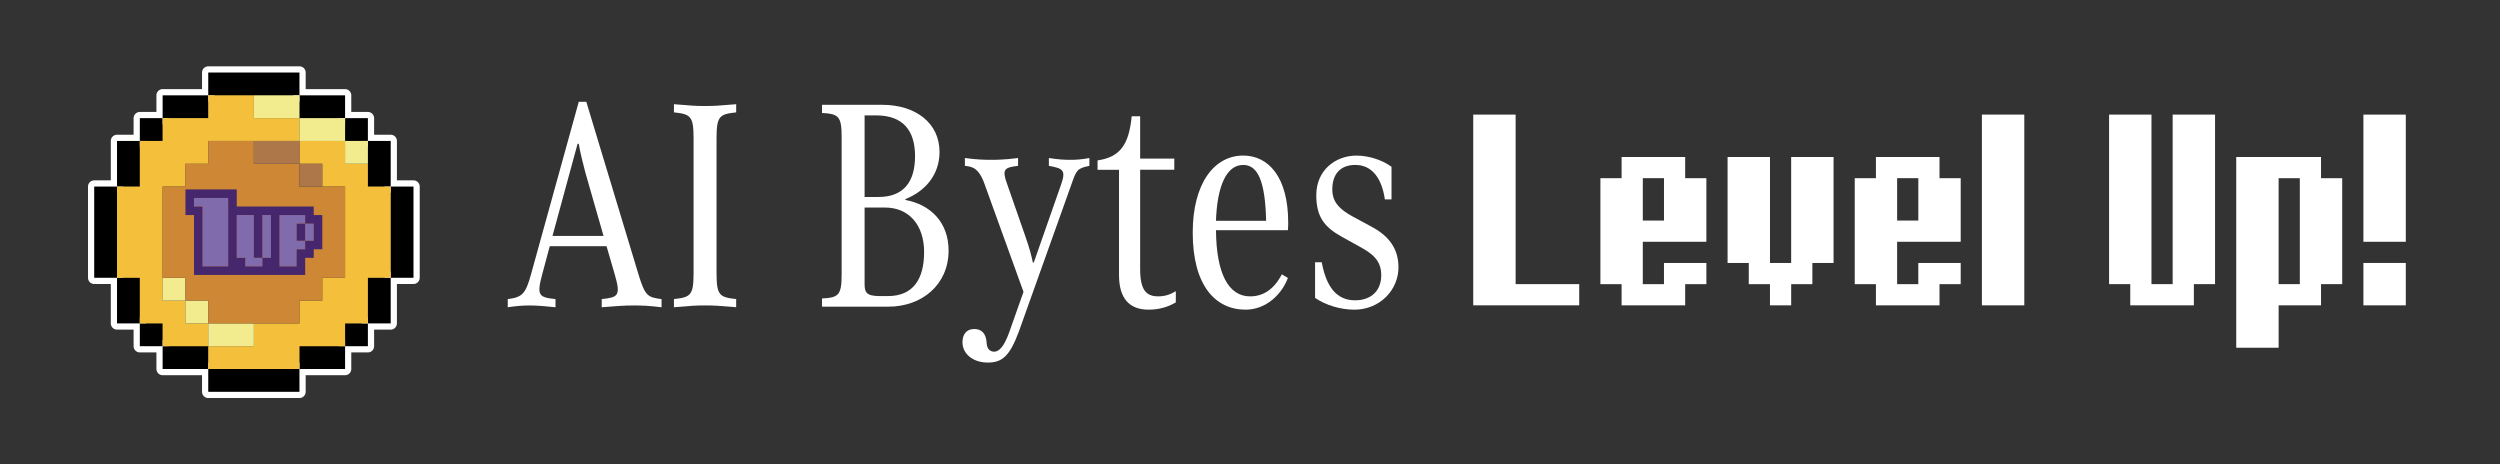 <?xml version="1.0" encoding="UTF-8"?>
<svg id="text_logo_dark" xmlns="http://www.w3.org/2000/svg" viewBox="0 0 1206 224">
  <rect x="0" y="0" width="1206" height="224" fill="#333333" stroke="none"/>
  <defs>
    <style>
      .cls-1 {
        fill: #806cad;
      }

      .cls-2 {
        fill: #f4bf3a;
      }

      .cls-3 {
        fill: #fff;
      }

      .cls-4 {
        fill: none;
        stroke: #fff;
        stroke-linejoin: round;
        stroke-width: 6px;
      }

      .cls-5 {
        fill: #46266c;
      }

      .cls-6 {
        fill: #f2ec8f;
      }

      .cls-7 {
        fill: #ce8835;
      }

      .cls-8 {
        fill: #ae774a;
      }
    </style>
  </defs>
  <g>
    <g>
      <path class="cls-3" d="M751.59,137.07h10.22v10.22h-51.12V55.28h20.45v81.79h20.45Z"/>
      <path class="cls-3" d="M802.71,147.3h-20.45v-10.22h-10.22v-51.12h10.22v-10.22h30.67v10.22h10.22v30.67h-30.67v20.45h10.22v-10.22h20.45v10.22h-10.22v10.22h-10.22ZM802.71,106.4v-20.45h-10.22v20.45h10.22Z"/>
      <path class="cls-3" d="M853.83,147.3v-10.22h-10.22v-10.22h-10.22v-51.12h20.45v51.12h10.22v-51.12h20.45v51.12h-10.22v10.22h-10.22v10.22h-10.22Z"/>
      <path class="cls-3" d="M925.4,147.3h-20.45v-10.22h-10.22v-51.12h10.22v-10.22h30.67v10.22h10.22v30.67h-30.67v20.45h10.22v-10.22h20.45v10.22h-10.22v10.22h-10.22ZM925.4,106.4v-20.45h-10.22v20.45h10.22Z"/>
      <path class="cls-3" d="M966.29,147.3h-10.22V55.28h20.45v92.02h-10.22Z"/>
      <path class="cls-3" d="M1048.09,147.3h-20.45v-10.22h-10.22V55.28h20.45v81.79h10.22V55.28h20.45v81.79h-10.22v10.22h-10.22Z"/>
      <path class="cls-3" d="M1088.98,167.75h-10.22v-92.02h40.9v10.22h10.22v51.12h-10.22v10.22h-20.45v20.45h-10.22ZM1109.43,137.07v-51.12h-10.22v51.12h10.22Z"/>
      <path class="cls-3" d="M1150.33,116.63h-10.22v-61.34h20.45v61.34h-10.22ZM1150.33,147.3h-10.22v-20.45h20.45v20.45h-10.22Z"/>
    </g>
    <g>
      <path class="cls-3" d="M319.13,144.28v3.94c-6.27-.73-8.89-.87-13.41-.87s-8.31.29-15.45.87v-3.94c7.87-.87,9.33-1.46,6.27-11.95l-3.94-13.55h-27.4l-3.64,13.55c-2.77,10.35-1.6,11.08,6.41,11.95v3.94c-3.94-.44-8.89-.87-12.39-.87s-6.85.29-10.64.87v-3.94c6.85-.87,8.6-2.33,11.22-11.95l23.03-83.22h3.64l25.21,83.37c3.21,10.49,4.52,10.93,11.08,11.81ZM291.15,113.82l-8.74-30.46c-1.31-5.1-2.48-9.47-3.21-13.99h-.58l-12.1,44.45h24.63Z"/>
      <path class="cls-3" d="M325.11,54.21v-3.94c8.89.73,10.2.87,15.01.87s6.12-.15,15.01-.87v3.94c-8.02.87-9.47,1.75-9.47,12.53v65c0,10.79,1.46,11.66,9.47,12.53v3.94c-8.89-.73-10.2-.87-15.01-.87s-6.12.15-15.01.87v-3.94c8.02-.87,9.47-1.75,9.47-12.53v-65c0-10.79-1.46-11.66-9.47-12.53Z"/>
      <path class="cls-3" d="M457.6,120.82c0,16.62-12.97,27.11-29,27.11h-32.06v-3.94c8.02-.44,9.47-1.6,9.47-11.66v-66.17c0-10.06-1.46-11.22-9.47-11.66v-3.94h29c16.32,0,27.69,8.89,27.69,22.74,0,10.93-6.85,18.95-16.47,22.74v.44c12.24,2.19,20.84,10.93,20.84,24.34ZM417.08,55.67v39.35h6.7c12.24,0,17.64-7.43,17.64-19.68s-5.68-19.68-18.8-19.68h-5.54ZM445.79,121.55c0-13.12-7.43-21.43-18.8-21.43h-9.91v36.88c0,4.08.87,5.83,7.43,5.83h3.79c12.1,0,17.49-8.02,17.49-21.28Z"/>
      <path class="cls-3" d="M525.52,76.22v3.79c-5.83,1.17-6.27,2.04-8.6,8.75l-25.51,71.42c-4.37,11.66-8.02,14.72-14.87,14.72-7.43,0-12.24-4.37-12.24-9.77,0-3.79,1.9-6.41,5.68-6.41,3.21,0,5.69,1.75,5.98,6.7.15,3.35,2.04,4.23,3.64,4.23,1.89,0,4.52-1.6,7.29-9.47l6.85-19.38-18.8-52.03c-2.77-7.87-6.12-8.45-9.47-8.75v-3.79c5.39.73,9.18.87,12.24.87,2.77,0,6.7,0,13.41-.87v3.79c-6.85.73-7.72,1.89-5.39,8.45l8.74,25.07c2.33,6.56,3.21,10.35,3.79,13.12h.44l13.26-37.89c2.33-6.7.73-7.58-5.98-8.75v-3.79c4.81.73,7.29.87,10.49.87,2.48,0,5.25-.15,9.04-.87Z"/>
      <path class="cls-3" d="M567.21,140.49v5.39c-3.94,2.33-8.31,3.5-13.12,3.5-9.18,0-14.28-5.25-14.28-16.76v-50.72h-10.35v-4.52c11.08-1.6,15.16-7.87,16.47-21.28h4.08v20.4h16.47v5.39h-16.47v47.95c0,10.49,3.21,13.12,8.74,13.12,3.21,0,5.83-.87,8.45-2.48Z"/>
      <path class="cls-3" d="M621.28,111.05h-34.69c.15,20.84,5.98,31.92,16.47,31.92,6.27,0,11.51-3.35,15.3-10.64l2.92,1.75c-2.92,7.87-10.49,15.3-20.4,15.3-14.72,0-25.51-11.81-25.51-37.17,0-23.9,10.49-37.17,24.34-37.17,12.1,0,21.72,10.2,21.72,32.36,0,1.17,0,1.89-.15,3.64ZM586.59,106.53h24.19c-.44-19.68-4.23-26.96-11.08-26.96-8.02,0-12.53,10.06-13.12,26.96Z"/>
      <path class="cls-3" d="M671.27,80.44v15.74h-3.21c-1.46-9.91-5.98-16.62-14.28-16.62-7,0-11.08,4.23-11.08,11.81,0,6.12,3.5,9.62,9.91,13.12l9.18,4.96c7.87,4.23,12.83,10.2,12.83,19.53,0,10.93-9.04,20.41-21.28,20.41-6.7,0-13.85-2.19-18.95-5.68v-17.2h3.21c2.19,11.81,7.14,18.36,16.03,18.36,8.02,0,12.68-4.81,12.68-12.1s-4.37-10.49-10.79-13.99l-8.16-4.52c-8.45-4.66-12.39-9.62-12.39-20.11,0-12.1,9.33-19.09,19.38-19.09,5.54,0,12.1,1.89,16.91,5.39Z"/>
    </g>
  </g>
  <g id="Muenze">
    <polygon class="cls-4" points="199.47 90 199.47 134 188.47 134 188.47 156.01 177.47 156.01 177.47 167.01 166.46 167.01 166.46 178.01 144.46 178.01 144.46 189.01 100.46 189.01 100.46 178.01 78.46 178.01 78.46 167.01 67.45 167.01 67.45 156.01 56.45 156.01 56.45 134 45.45 134 45.45 90 56.45 90 56.45 67.99 67.45 67.99 67.45 57 78.46 57 78.46 45.99 100.46 45.99 100.46 34.99 144.46 34.99 144.46 45.99 166.46 45.99 166.46 57 177.47 57 177.47 67.99 188.47 67.99 188.47 90 199.47 90"/>
    <g id="_000000_1" data-name="000000_1">
      <polygon points="56.45 112 56.45 101 56.45 90 45.45 90 45.45 101 45.45 112 45.45 123 45.45 134 56.45 134 56.45 123 56.45 112"/>
      <polygon points="67.45 79 67.45 67.99 56.45 67.99 56.45 79 56.45 90 67.45 90 67.45 79"/>
      <polygon points="67.45 134 56.45 134 56.45 145 56.45 156.01 67.45 156.01 67.45 145 67.45 134"/>
      <rect x="67.45" y="56.99" width="11" height="11"/>
      <rect x="67.45" y="156.01" width="11" height="11"/>
      <polygon points="100.46 56.99 100.46 45.99 89.46 45.99 78.45 45.99 78.45 56.99 89.46 56.99 100.46 56.99"/>
      <polygon points="89.46 167.01 78.45 167.01 78.45 178.01 89.46 178.01 100.46 178.01 100.46 167.01 89.46 167.01"/>
      <polygon points="122.46 45.99 133.46 45.99 144.46 45.99 144.46 34.99 133.46 34.99 122.46 34.99 111.46 34.99 100.46 34.99 100.46 45.99 111.46 45.99 122.46 45.99"/>
      <polygon points="122.46 178.01 111.46 178.01 100.46 178.01 100.46 189.01 111.46 189.01 122.46 189.01 133.46 189.01 144.46 189.01 144.46 178.01 133.46 178.01 122.46 178.01"/>
      <polygon points="155.47 56.99 166.47 56.99 166.47 45.99 155.47 45.99 144.46 45.99 144.46 56.99 155.47 56.99"/>
      <polygon points="144.46 167.01 144.46 178.01 155.47 178.01 166.47 178.01 166.47 167.01 155.47 167.01 144.46 167.01"/>
      <rect x="166.47" y="56.99" width="11" height="11"/>
      <rect x="166.47" y="156.01" width="11" height="11"/>
      <polygon points="177.47 90 188.47 90 188.47 79 188.47 67.99 177.47 67.99 177.47 79 177.47 90"/>
      <polygon points="177.47 145 177.47 156.01 188.47 156.01 188.47 145 188.47 134 177.47 134 177.47 145"/>
      <polygon points="188.47 90 188.47 101 188.47 112 188.47 123 188.47 134 199.47 134 199.47 123 199.47 112 199.47 101 199.47 90 188.47 90"/>
    </g>
    <g id="f4bf3a">
      <polygon class="cls-2" points="89.46 156.01 89.46 145 78.45 145 78.45 134 78.45 123 78.45 112 78.45 101 78.45 90 89.46 90 89.46 79 100.46 79 100.46 67.99 111.46 67.99 122.46 67.99 133.46 67.99 144.46 67.99 144.46 56.99 133.46 56.99 122.46 56.99 122.46 45.99 111.46 45.99 100.46 45.99 100.46 56.99 89.46 56.99 78.45 56.99 78.45 67.99 67.45 67.99 67.45 79 67.45 90 56.45 90 56.45 101 56.45 112 56.45 123 56.45 134 67.45 134 67.45 145 67.45 156.01 78.45 156.01 78.45 167.01 89.46 167.01 100.46 167.01 100.46 156.01 89.46 156.01"/>
      <polygon class="cls-2" points="177.47 90 177.47 79 166.47 79 166.47 67.99 155.47 67.99 144.46 67.99 144.46 79 155.47 79 155.47 90 166.47 90 166.47 101 166.47 112 166.47 123 166.47 134 155.47 134 155.47 145 144.46 145 144.46 156.01 133.46 156.01 122.46 156.01 122.46 167.01 111.46 167.01 100.46 167.01 100.46 178.01 111.46 178.01 122.46 178.01 133.46 178.01 144.46 178.01 144.46 167.01 155.47 167.01 166.47 167.01 166.47 156.01 177.47 156.01 177.47 145 177.47 134 188.47 134 188.47 123 188.47 112 188.47 101 188.47 90 177.47 90"/>
    </g>
    <g id="f2ec8f">
      <rect class="cls-6" x="78.45" y="134" width="11" height="11"/>
      <rect class="cls-6" x="89.46" y="145" width="11" height="11"/>
      <polygon class="cls-6" points="100.46 156.01 100.46 167.01 111.46 167.01 122.46 167.01 122.46 156.01 111.46 156.01 100.46 156.01"/>
      <polygon class="cls-6" points="133.46 45.99 122.46 45.99 122.46 56.99 133.46 56.99 144.46 56.99 144.46 45.99 133.46 45.99"/>
      <polygon class="cls-6" points="155.47 56.99 144.46 56.99 144.46 67.99 155.47 67.99 166.47 67.99 166.47 56.99 155.47 56.99"/>
      <rect class="cls-6" x="166.47" y="67.99" width="11" height="11"/>
    </g>
    <polygon id="ce8835" class="cls-7" points="155.47 90 144.46 90 144.46 79 122.46 79 122.46 67.99 111.46 67.99 100.46 67.99 100.46 79 89.46 79 89.46 90 78.45 90 78.45 101 78.45 112 78.45 123 78.45 134 89.46 134 89.46 145 100.46 145 100.46 156.01 111.46 156.01 122.46 156.01 133.46 156.01 144.46 156.01 144.46 145 155.47 145 155.47 134 166.47 134 166.47 123 166.47 112 166.47 101 166.47 90 155.47 90"/>
    <g id="ae774a">
      <polygon class="cls-8" points="133.46 67.99 122.46 67.99 122.46 79 144.46 79 144.46 67.99 133.46 67.99"/>
      <rect class="cls-8" x="144.46" y="79" width="11" height="11"/>
    </g>
    <g id="_1up" data-name="1up">
      <g id="_806cad" data-name="806cad">
        <polygon class="cls-1" points="126.59 107.87 126.59 112 126.59 116.13 126.59 120.25 126.59 124.38 130.71 124.38 130.71 120.25 130.71 116.13 130.71 112 130.71 107.87 130.71 103.75 126.59 103.75 126.59 107.87"/>
        <polygon class="cls-1" points="143.09 112 143.09 107.87 147.21 107.87 147.21 103.75 143.09 103.75 138.96 103.75 134.84 103.75 134.84 107.87 134.84 112 134.84 116.13 134.84 120.25 134.84 124.38 134.84 128.5 138.96 128.5 143.09 128.5 143.09 124.38 143.09 120.25 147.21 120.25 147.21 116.13 143.09 116.13 143.09 112"/>
        <polygon class="cls-1" points="122.46 120.25 122.46 116.13 122.46 112 122.46 107.87 122.46 103.75 118.34 103.75 114.21 103.75 114.21 107.87 114.21 112 114.21 116.13 114.21 120.25 114.21 124.38 118.34 124.38 118.34 128.5 122.46 128.5 126.59 128.5 126.59 124.38 122.46 124.38 122.46 120.25"/>
        <polygon class="cls-1" points="101.83 95.5 97.71 95.5 93.58 95.5 93.58 99.62 97.71 99.62 97.71 103.75 97.71 107.87 97.71 112 97.71 116.13 97.71 120.25 97.71 124.38 97.71 128.5 101.83 128.5 105.96 128.5 110.08 128.5 110.08 124.38 110.08 120.25 110.08 116.13 110.08 112 110.08 107.87 110.08 103.75 110.08 99.62 110.08 95.5 105.96 95.5 101.83 95.5"/>
        <polygon class="cls-1" points="147.21 107.87 147.21 112 147.21 116.13 151.34 116.13 151.34 112 151.34 107.87 147.21 107.87"/>
      </g>
      <g id="_46266c" data-name="46266c">
        <polygon class="cls-5" points="147.21 107.87 143.09 107.87 143.09 112 143.09 116.13 147.21 116.13 147.21 112 147.21 107.87"/>
        <path class="cls-5" d="M151.34,103.75v-4.13h-37.13v-8.25h-24.75v12.38h4.13v28.88h53.63v-8.25h4.13v-4.13h4.13v-16.5h-4.13ZM110.08,99.62v28.88h-12.38v-28.88h-4.13v-4.13h16.5v4.13ZM130.71,107.87v16.5h-4.13v4.13h-8.25v-4.13h-4.13v-20.63h8.25v20.63h4.13v-20.63h4.13v4.13ZM151.34,112v4.13h-4.13v4.13h-4.13v8.25h-8.25v-24.75h12.38v4.13h4.13v4.13Z"/>
      </g>
    </g>
  </g>
</svg>
